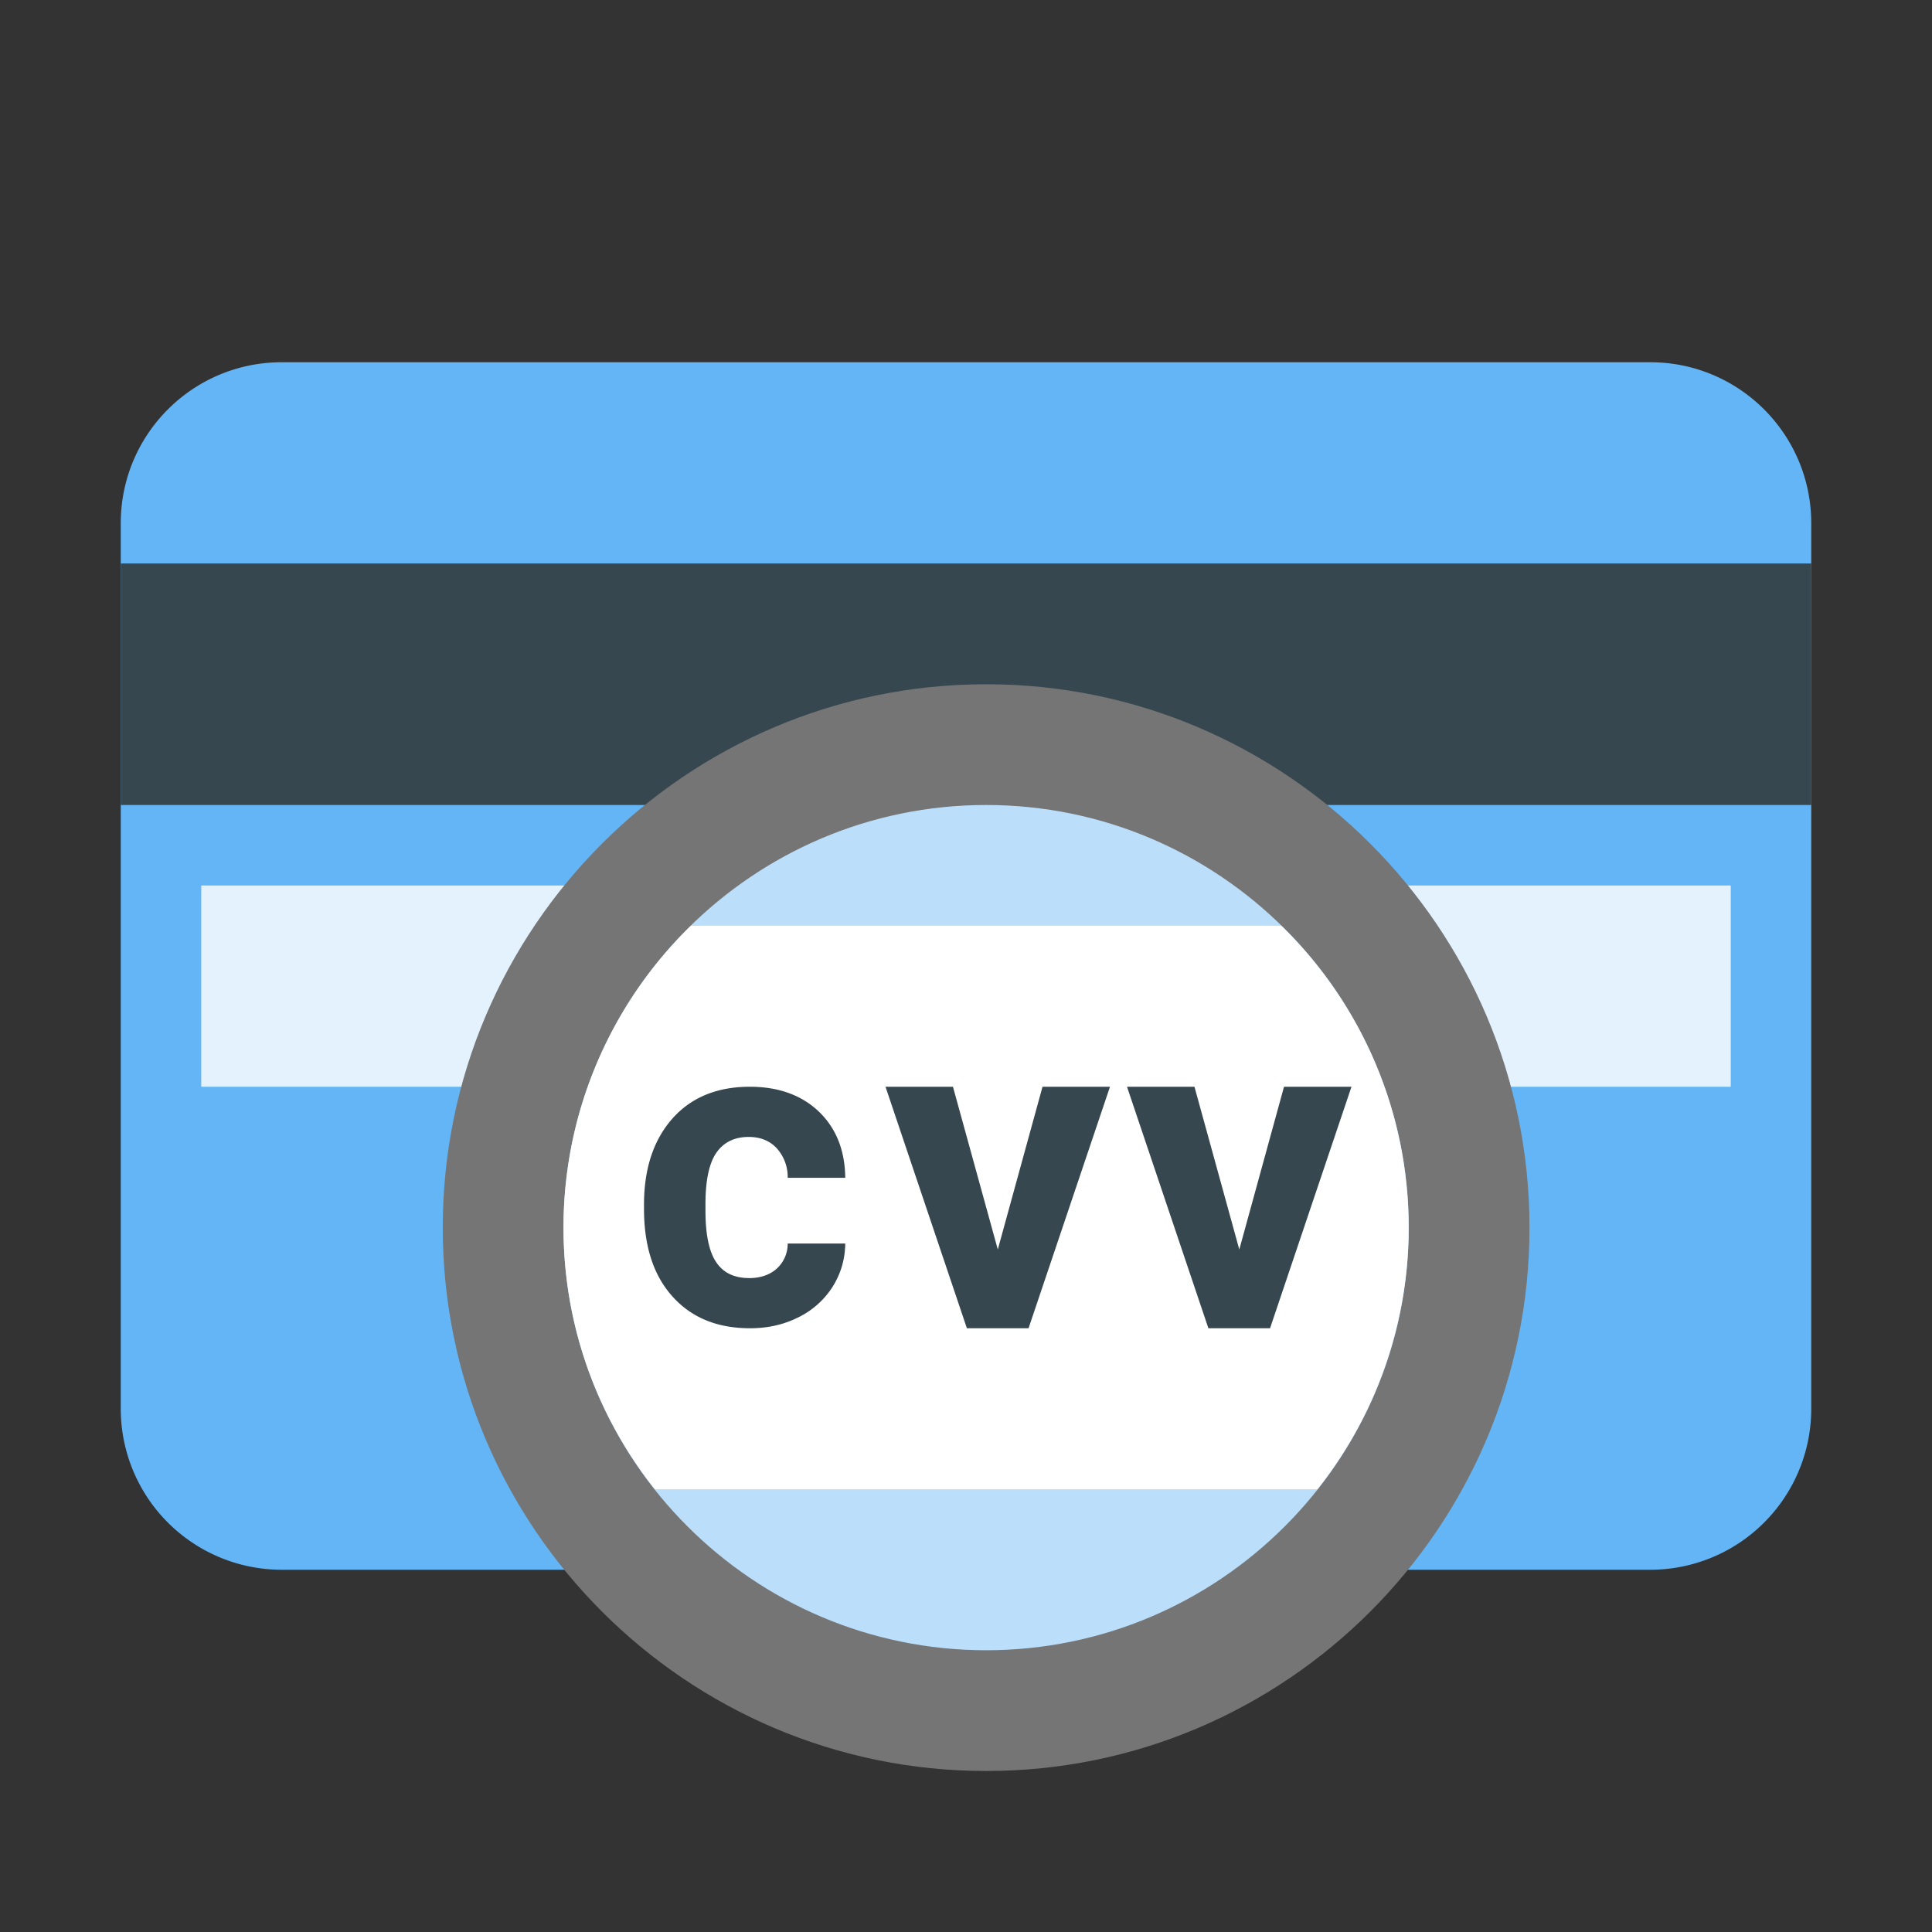 <svg xmlns="http://www.w3.org/2000/svg" viewBox="0 0 48 48"><rect x="0" y="0" width="48" height="48" fill="#333333" stroke="none"/><path d="M45 35a4 4 0 0 1-4 4H7a4 4 0 0 1-4-4V13c0-2.21 1.79-4 4-4h34c2.21 0 4 1.79 4 4z" fill="#64b5f6"/><path d="M3 14h42v6H3z" fill="#37474f"/><path d="M5 22h38v5H5z" fill="#e3f2fd"/><path d="M37 30.363c0 6.903-5.598 12.5-12.5 12.5S12 37.266 12 30.363c0-6.902 5.598-12.5 12.5-12.5S37 23.461 37 30.363z" fill="#bbdefb"/><path d="M24.5 44C17.055 44 11 37.945 11 30.5S17.055 17 24.5 17 38 23.055 38 30.5 31.945 44 24.5 44zm0-24C18.71 20 14 24.71 14 30.5S18.71 41 24.5 41 35 36.29 35 30.5 30.29 20 24.5 20z" fill="#757575"/><path d="M14 30.5c0 2.453.852 4.71 2.27 6.5h16.46a10.463 10.463 0 0 0-.895-14h-14.67A10.463 10.463 0 0 0 14 30.5z" fill="#fff"/><path d="M18.61 31.754c.28 0 .511-.078.687-.234a.833.833 0 0 0 .273-.625H21c-.004.39-.11.75-.316 1.078a2.109 2.109 0 0 1-.852.757c-.36.18-.758.27-1.195.27-.817 0-1.457-.262-1.93-.79-.473-.526-.707-1.25-.707-2.179v-.101c0-.89.234-1.602.7-2.133.468-.531 1.113-.797 1.929-.797.71 0 1.285.207 1.715.617.43.414.648.961.656 1.645h-1.43a1.063 1.063 0 0 0-.273-.735c-.176-.187-.406-.28-.695-.28-.356 0-.622.132-.805.394-.18.261-.27.687-.27 1.277v.16c0 .594.09 1.024.27 1.285.176.262.45.39.812.39zm6.18-.711L25.901 27h1.676l-2.023 6h-1.532L22 27h1.676zm6 0L31.901 27h1.676l-2.023 6h-1.532L28 27h1.676z" fill="#37474f"/></svg>